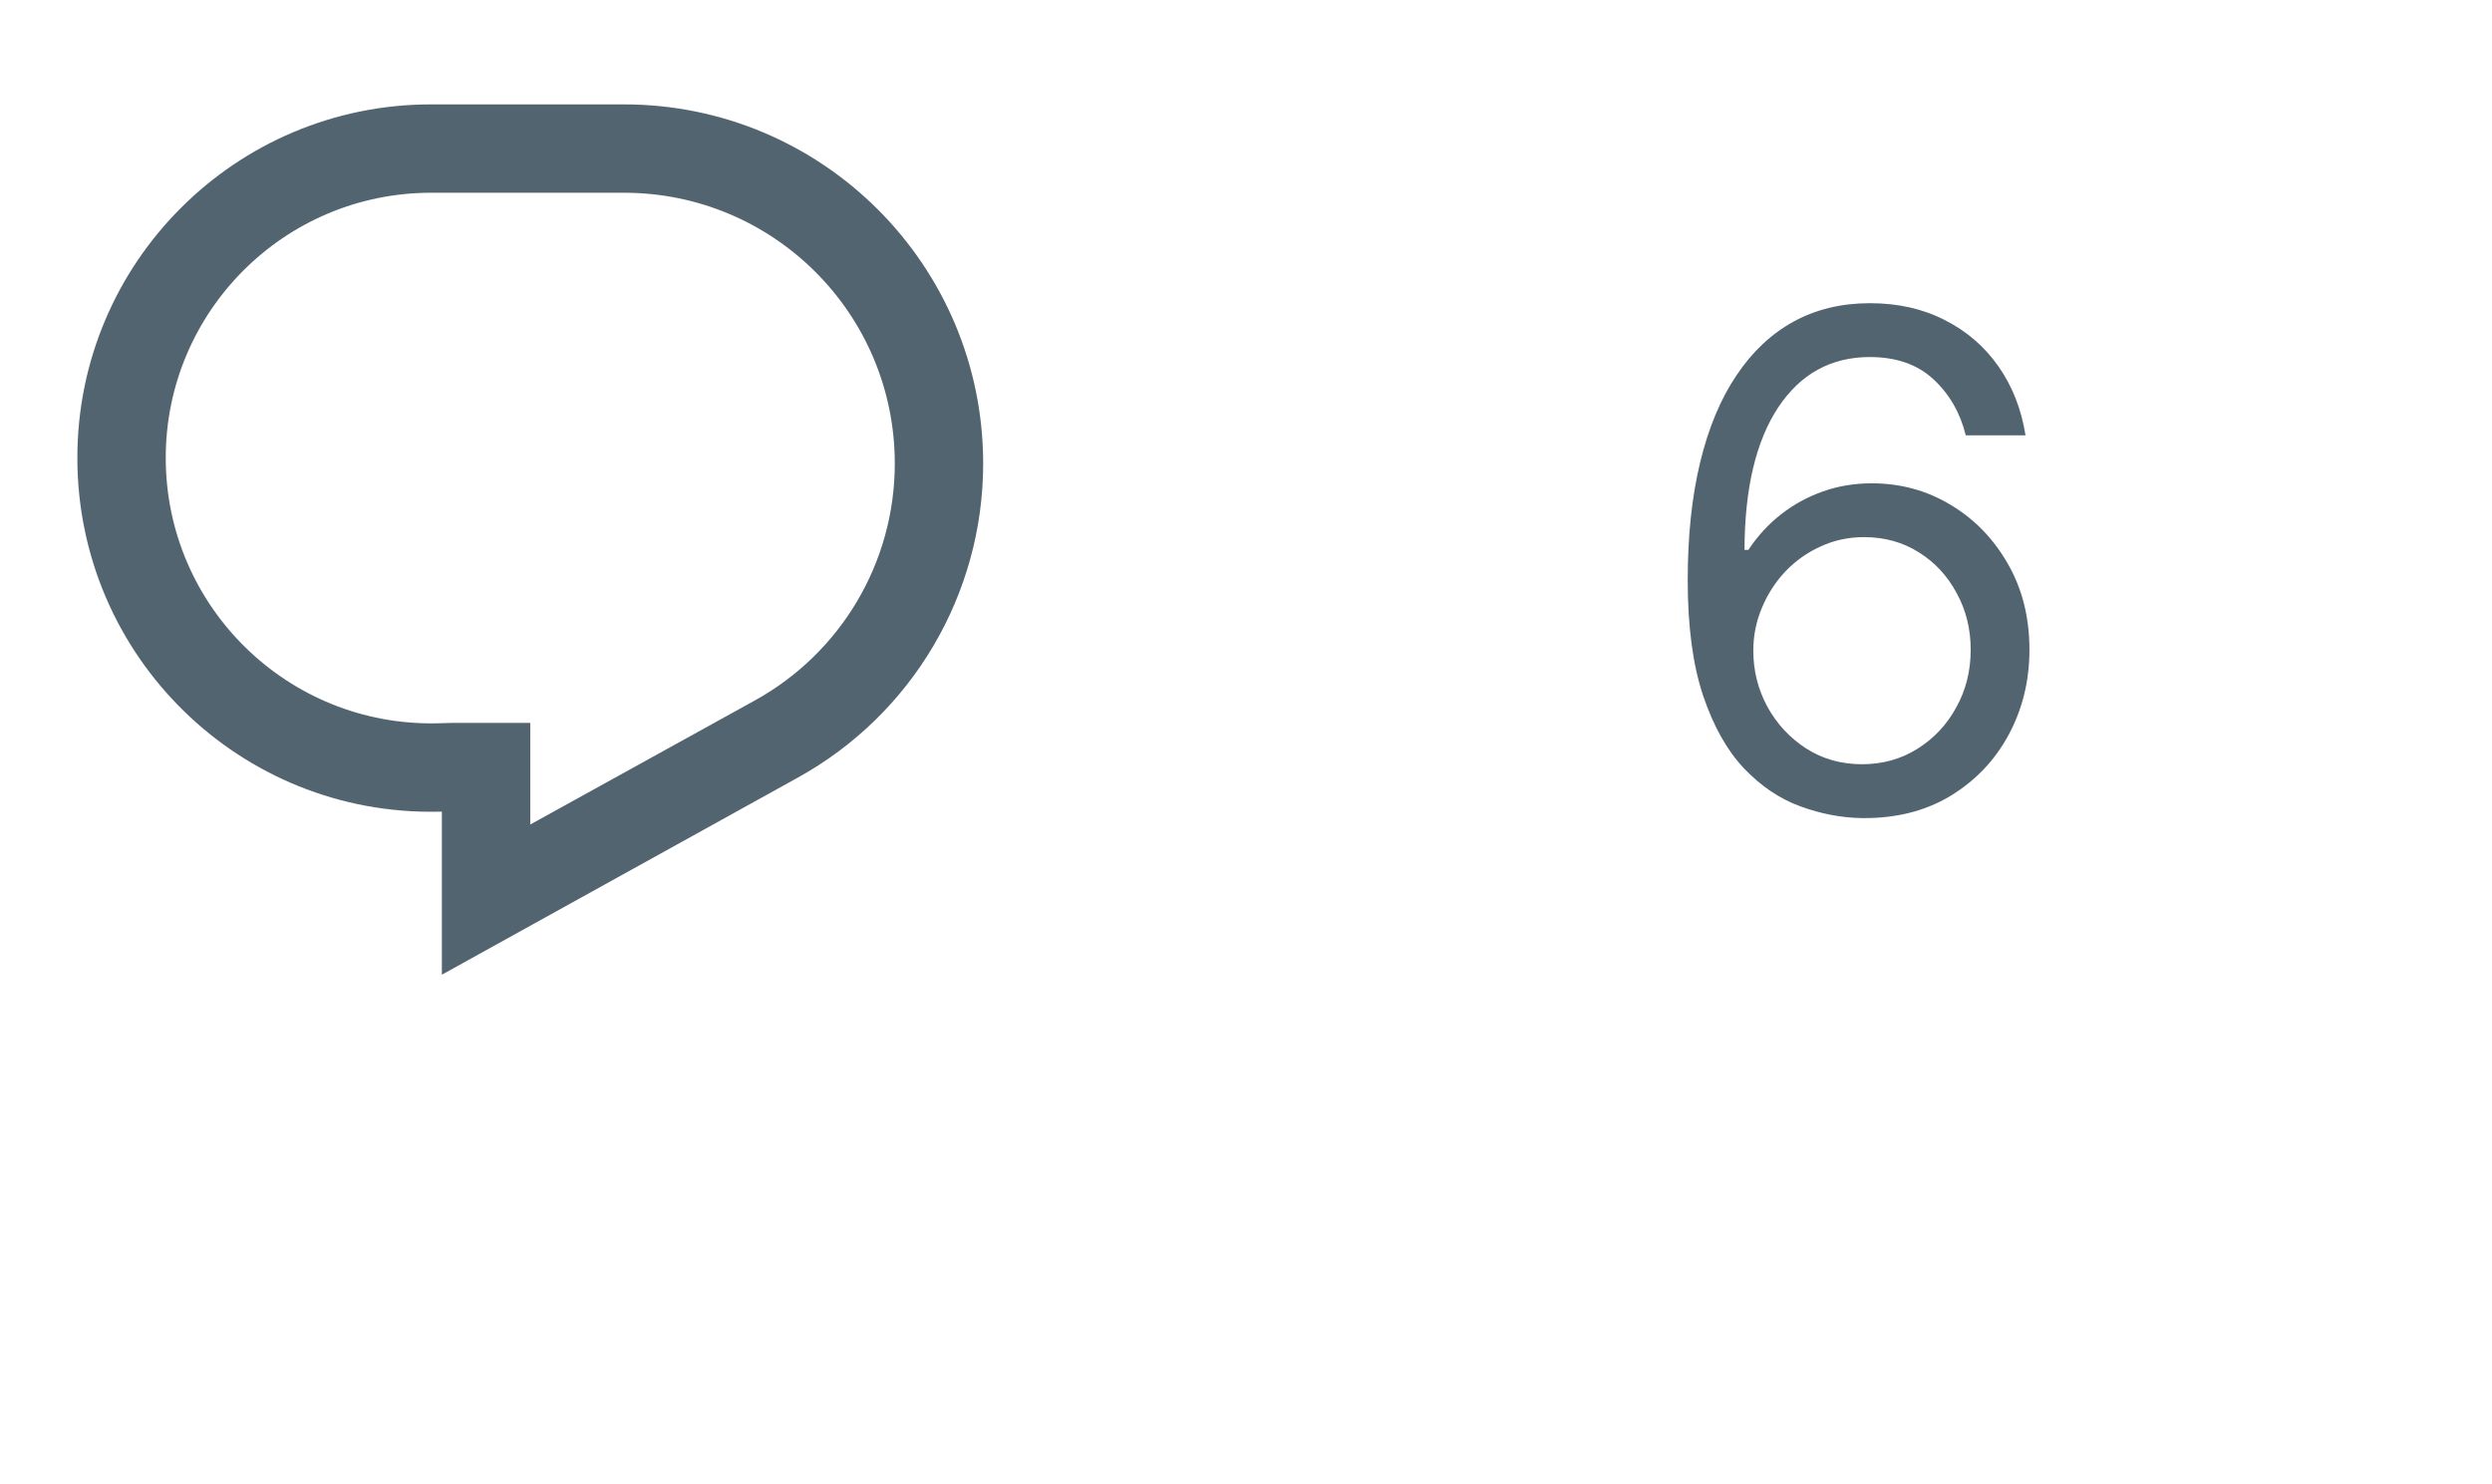 <svg width="47" height="28" viewBox="0 0 47 28" fill="none" xmlns="http://www.w3.org/2000/svg">
<path d="M1.459 8.636C1.459 4.953 4.446 1.969 8.13 1.969H11.768C15.51 1.969 18.543 5.003 18.543 8.744C18.543 11.211 17.203 13.478 15.046 14.669L8.334 18.386V15.311H8.278C4.537 15.394 1.459 12.386 1.459 8.636ZM8.13 3.636C5.366 3.636 3.126 5.878 3.126 8.636C3.126 11.444 5.434 13.703 8.241 13.644L8.533 13.636H10.001V15.553L14.24 13.211C15.866 12.311 16.876 10.603 16.876 8.744C16.876 5.919 14.589 3.636 11.768 3.636H8.13Z" fill="#536471"/>
<path d="M35.118 15.432C34.73 15.426 34.342 15.352 33.955 15.21C33.567 15.069 33.213 14.83 32.893 14.495C32.573 14.156 32.316 13.699 32.122 13.124C31.928 12.545 31.831 11.819 31.831 10.945C31.831 10.108 31.909 9.366 32.066 8.72C32.223 8.07 32.451 7.524 32.75 7.081C33.048 6.635 33.408 6.296 33.83 6.065C34.255 5.834 34.733 5.719 35.266 5.719C35.795 5.719 36.266 5.825 36.678 6.037C37.094 6.247 37.432 6.539 37.694 6.915C37.956 7.29 38.125 7.722 38.202 8.212H37.075C36.971 7.787 36.767 7.435 36.466 7.155C36.164 6.875 35.764 6.735 35.266 6.735C34.533 6.735 33.956 7.053 33.534 7.69C33.116 8.327 32.905 9.221 32.902 10.372H32.976C33.148 10.111 33.353 9.888 33.59 9.703C33.83 9.515 34.095 9.371 34.384 9.269C34.673 9.167 34.979 9.117 35.303 9.117C35.844 9.117 36.34 9.252 36.789 9.523C37.238 9.791 37.599 10.162 37.869 10.636C38.14 11.106 38.276 11.646 38.276 12.256C38.276 12.841 38.145 13.376 37.883 13.862C37.622 14.346 37.254 14.73 36.78 15.017C36.309 15.3 35.755 15.438 35.118 15.432ZM35.118 14.416C35.506 14.416 35.853 14.319 36.161 14.126C36.472 13.932 36.717 13.672 36.895 13.345C37.077 13.019 37.168 12.656 37.168 12.256C37.168 11.865 37.08 11.509 36.904 11.19C36.732 10.866 36.494 10.609 36.189 10.418C35.887 10.228 35.543 10.132 35.155 10.132C34.862 10.132 34.59 10.191 34.338 10.308C34.085 10.422 33.864 10.579 33.673 10.779C33.485 10.979 33.337 11.208 33.23 11.466C33.122 11.722 33.068 11.991 33.068 12.274C33.068 12.65 33.156 13.001 33.331 13.327C33.51 13.653 33.753 13.916 34.061 14.116C34.372 14.316 34.724 14.416 35.118 14.416Z" fill="#536471"/>
</svg>
